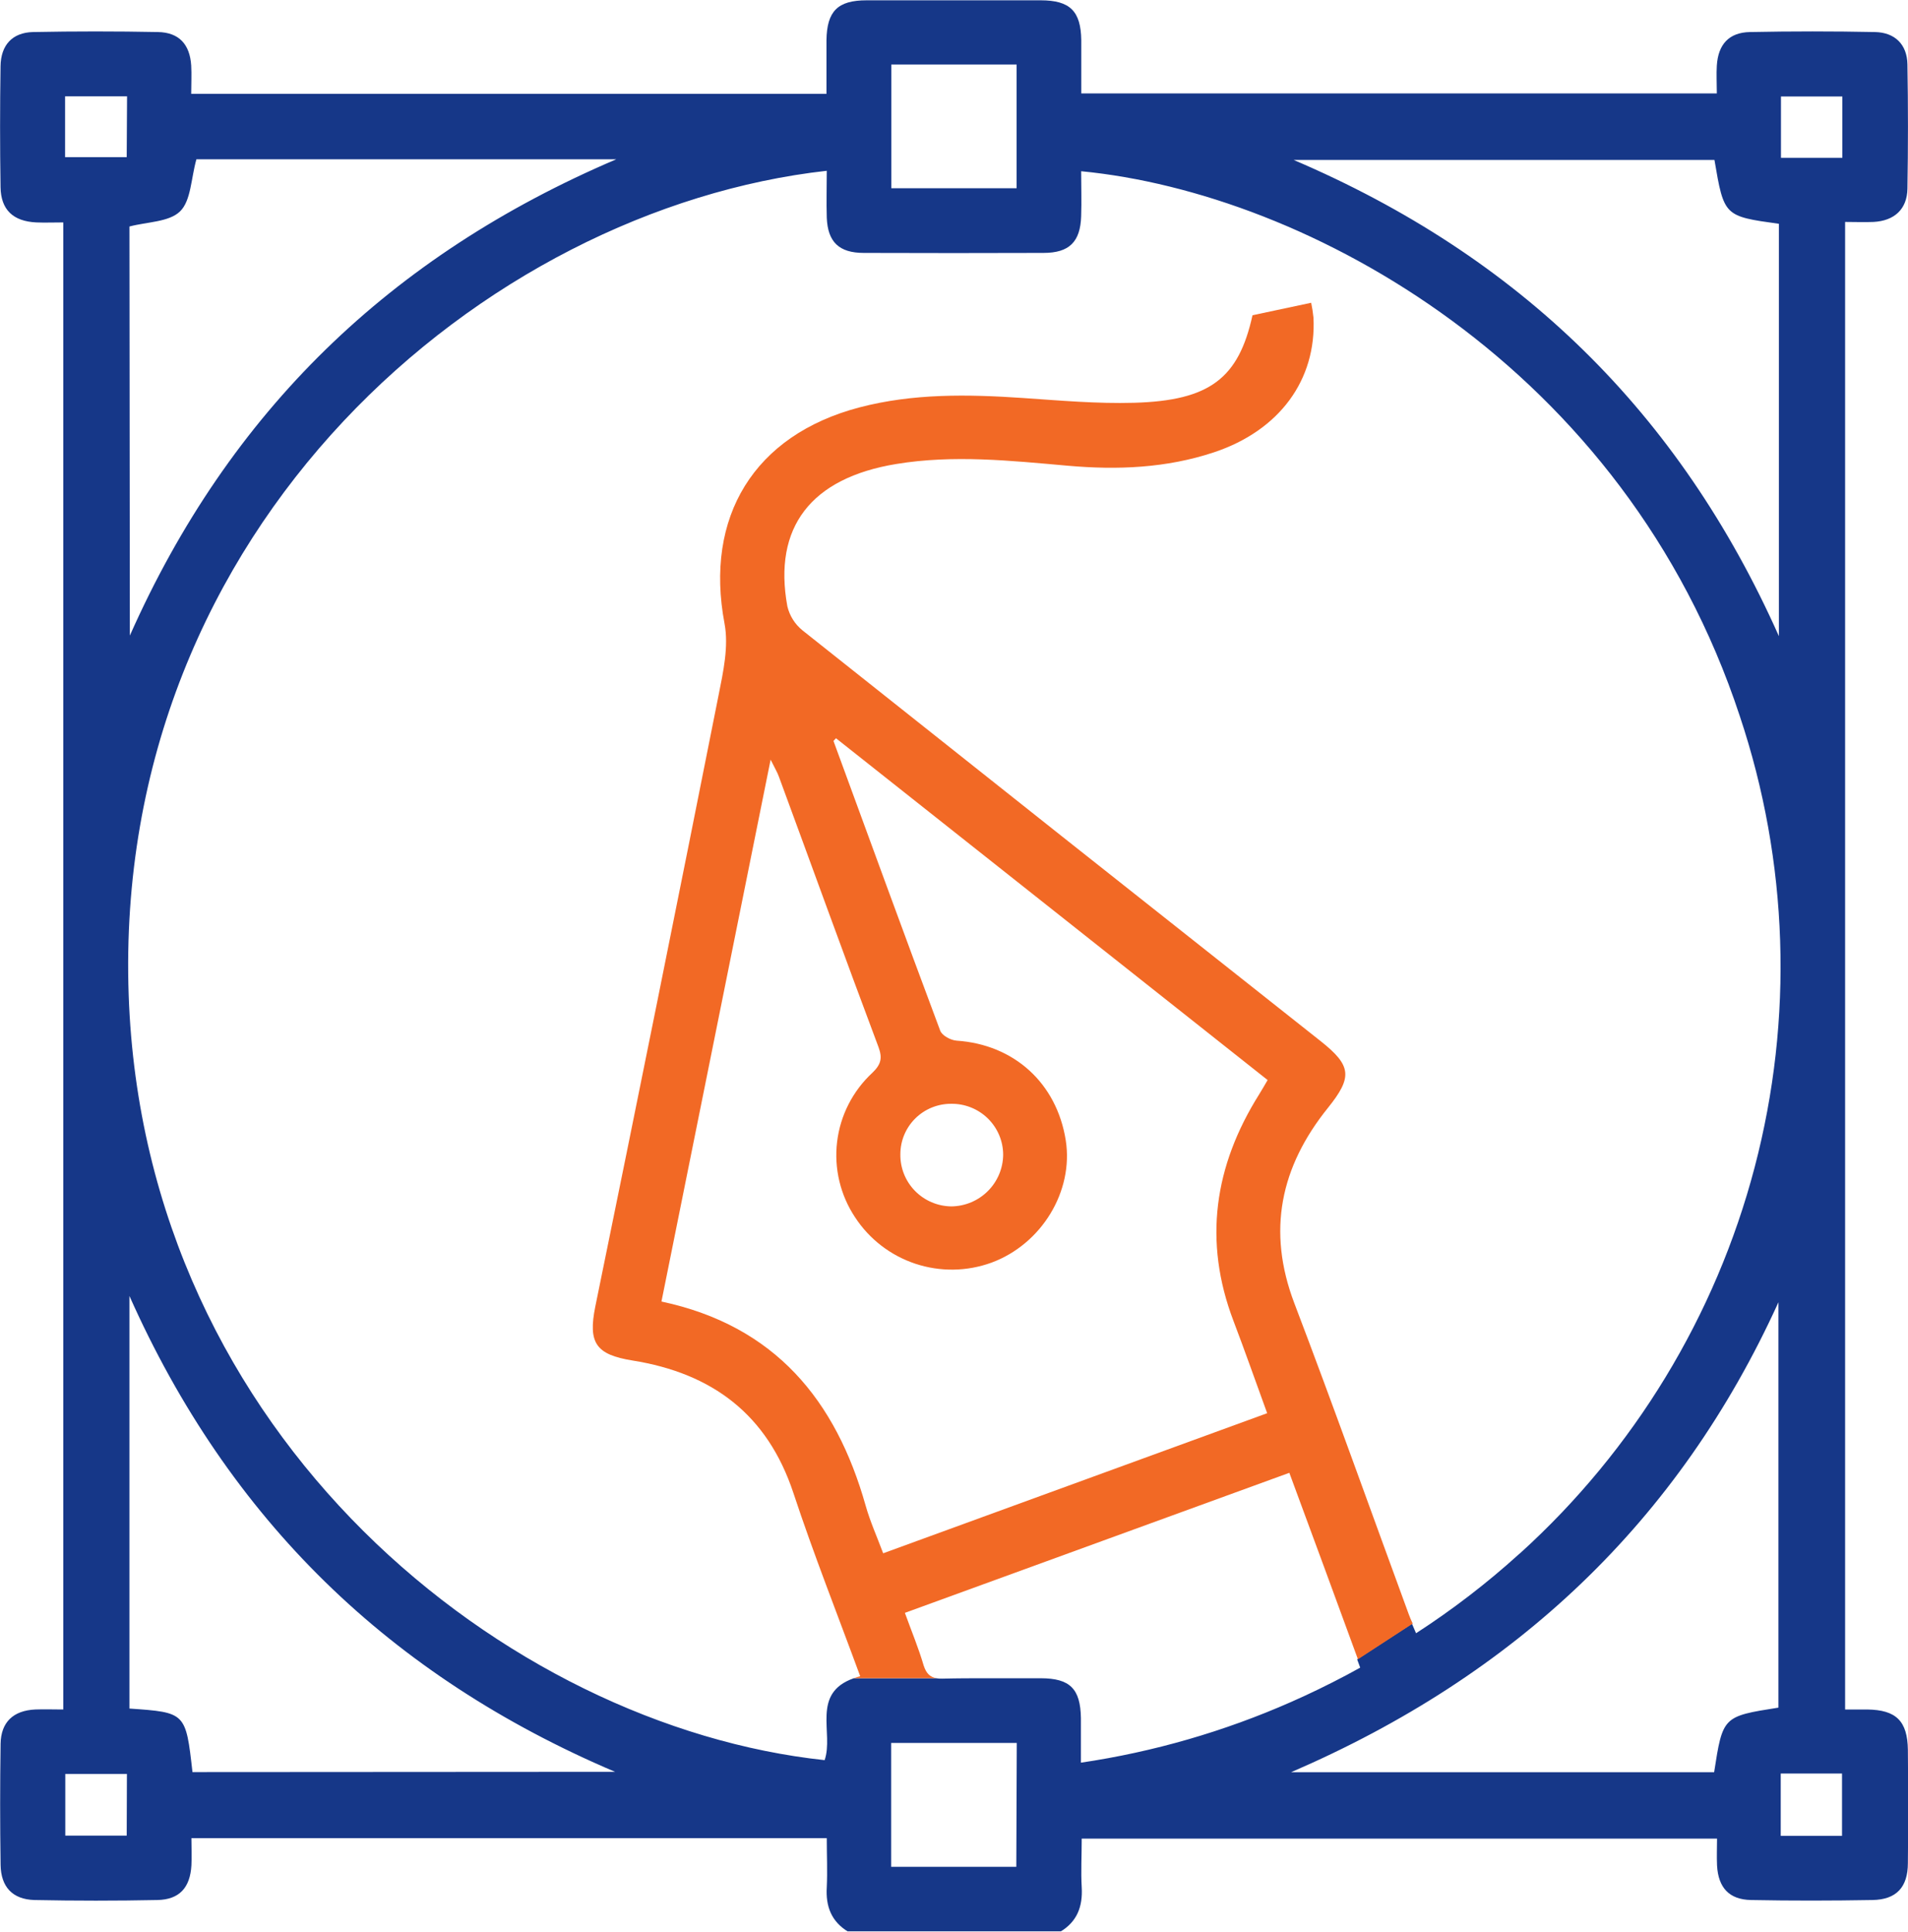 <svg width="81" height="82" viewBox="0 0 81 82" fill="none" xmlns="http://www.w3.org/2000/svg">
<g clip-path="url(#clip0_423_372)">
<path d="M79.267 72.56C78.975 72.56 78.68 72.56 78.33 72.56V9.42C78.76 9.42 79.151 9.437 79.544 9.42C80.424 9.37 80.961 8.878 80.976 8.01C81.006 6.25 81.006 4.489 80.976 2.727C80.959 1.889 80.448 1.377 79.595 1.36C77.827 1.325 76.06 1.325 74.293 1.36C73.4 1.377 72.942 1.882 72.884 2.783C72.861 3.155 72.884 3.527 72.884 3.965H45.903C45.903 3.225 45.903 2.468 45.903 1.707C45.886 0.473 45.426 0.015 44.185 0.013C41.719 0.013 39.255 0.013 36.791 0.013C35.562 0.013 35.103 0.473 35.086 1.711C35.086 2.451 35.086 3.193 35.086 3.983H8.117C8.117 3.555 8.139 3.17 8.117 2.78C8.059 1.88 7.6 1.377 6.706 1.36C4.938 1.326 3.17 1.326 1.402 1.36C0.521 1.382 0.036 1.914 0.023 2.81C-0.003 4.522 -0.003 6.233 0.023 7.944C0.038 8.908 0.56 9.394 1.542 9.441C1.909 9.456 2.278 9.441 2.686 9.441V72.56C2.276 72.56 1.883 72.545 1.492 72.56C0.564 72.605 0.04 73.097 0.025 74.017C-0 75.728 -0 77.439 0.025 79.15C0.038 80.089 0.53 80.618 1.456 80.647C3.198 80.682 4.94 80.682 6.681 80.647C7.613 80.63 8.072 80.124 8.126 79.176C8.145 78.808 8.126 78.436 8.126 78.021H35.099C35.099 78.735 35.131 79.422 35.099 80.104C35.049 80.919 35.294 81.563 36.011 81.995H45.009C45.727 81.567 45.969 80.926 45.922 80.104C45.883 79.439 45.922 78.772 45.922 78.04H72.893C72.893 78.404 72.876 78.791 72.893 79.176C72.944 80.121 73.406 80.63 74.338 80.647C76.056 80.68 77.774 80.677 79.492 80.647C80.506 80.63 80.995 80.106 80.995 79.075C81.013 77.475 81.008 75.867 80.995 74.274C80.978 73.046 80.495 72.575 79.267 72.56ZM72.783 6.789C73.191 9.176 73.191 9.176 75.519 9.499V27.002C71.288 17.505 64.49 10.876 54.92 6.789H72.783ZM37.839 2.74H43.158V7.989H37.839V2.74ZM5.495 9.614C6.245 9.415 7.174 9.428 7.643 8.973C8.111 8.517 8.106 7.587 8.338 6.761H26.163C16.581 10.848 9.741 17.456 5.512 26.978L5.495 9.614ZM5.379 77.914H2.772V75.296H5.388L5.379 77.914ZM5.379 6.671H2.763V4.089H5.394L5.379 6.671ZM8.171 75.217C7.885 72.686 7.885 72.686 5.495 72.52V55.008C9.726 64.507 16.548 71.138 26.111 75.206L8.171 75.217ZM43.145 79.238H37.832V73.981H43.165L43.145 79.238ZM75.5 72.481C73.138 72.853 73.138 72.853 72.77 75.221H54.813C64.337 71.112 71.267 64.584 75.5 55.274V72.481ZM64.505 65.947L64.481 65.97C63.119 67.204 61.659 68.325 60.115 69.324L60.102 69.292C60.048 69.164 59.995 69.04 59.941 68.918L57.615 70.432L57.744 70.783L57.184 71.089L57.143 71.11C56.377 71.516 55.602 71.892 54.819 72.237C51.972 73.494 48.968 74.362 45.888 74.817C45.888 74.135 45.888 73.534 45.888 72.926C45.868 71.679 45.424 71.238 44.187 71.234C43.433 71.234 42.684 71.234 41.923 71.234C41.279 71.234 40.648 71.234 40.01 71.251C39.919 71.255 39.829 71.249 39.739 71.234H36.245C34.418 71.876 35.406 73.566 35.008 74.71C21.535 73.27 6.122 61.053 5.463 42.235C4.767 22.313 20.594 8.868 35.099 7.249C35.099 7.918 35.079 8.579 35.099 9.238C35.139 10.271 35.62 10.735 36.668 10.735C39.212 10.744 41.757 10.744 44.301 10.735C45.392 10.735 45.864 10.267 45.898 9.18C45.92 8.538 45.898 7.91 45.898 7.268C55.498 8.194 68.98 15.567 73.859 30.394C75.928 36.582 76.147 43.236 74.49 49.545C72.833 55.855 69.37 61.55 64.524 65.936L64.505 65.947ZM78.199 77.925H75.597V75.279H78.199V77.925ZM78.212 6.699H75.607V4.096H78.212V6.699Z" fill="#163788"/>
<path d="M59.808 68.524C58.191 64.122 56.619 59.703 54.95 55.321C53.776 52.239 54.364 49.52 56.376 47.022C57.422 45.721 57.381 45.234 56.071 44.196C48.733 38.396 41.399 32.583 34.07 26.758C33.748 26.498 33.522 26.139 33.426 25.738C32.812 22.375 34.433 20.288 38.047 19.695C40.483 19.293 42.907 19.554 45.334 19.768C47.432 19.954 49.513 19.87 51.529 19.201C54.321 18.275 55.895 16.117 55.76 13.475C55.739 13.265 55.706 13.057 55.663 12.851L53.172 13.381C52.584 16.057 51.36 17.004 48.149 17.096C46.575 17.141 44.995 17 43.425 16.893C41.09 16.735 38.769 16.694 36.482 17.293C32.008 18.47 29.902 21.943 30.759 26.471C30.941 27.44 30.703 28.52 30.503 29.521C28.785 38.171 27.041 46.816 25.272 55.458C24.96 57 25.293 57.498 26.855 57.748C30.239 58.29 32.575 60.035 33.681 63.367C34.54 65.968 35.554 68.522 36.518 71.149C36.422 71.174 36.331 71.2 36.248 71.23H39.755C39.48 71.183 39.325 71.033 39.213 70.695C38.999 69.962 38.7 69.247 38.415 68.458L54.736 62.514C55.709 65.149 56.668 67.744 57.648 70.428L59.974 68.914C59.907 68.779 59.855 68.648 59.808 68.524ZM52.367 56.074C52.85 57.342 53.299 58.623 53.795 59.984L37.493 65.93C37.233 65.233 36.939 64.582 36.748 63.904C35.487 59.438 32.908 56.273 28.081 55.244C29.62 47.599 31.147 40.023 32.715 32.244C32.895 32.61 33.001 32.781 33.067 32.967C34.476 36.791 35.859 40.622 37.294 44.442C37.468 44.911 37.403 45.18 37.034 45.535C36.202 46.306 35.671 47.345 35.537 48.469C35.403 49.592 35.674 50.727 36.301 51.67C36.905 52.595 37.806 53.289 38.857 53.639C39.907 53.988 41.046 53.973 42.087 53.595C44.219 52.81 45.585 50.562 45.244 48.399C44.859 45.972 43.051 44.335 40.611 44.171C40.362 44.154 39.991 43.957 39.913 43.743C38.382 39.653 36.888 35.551 35.384 31.451L35.49 31.335L53.814 45.843C53.688 46.057 53.576 46.256 53.454 46.451C51.549 49.486 51.072 52.677 52.367 56.074ZM38.223 48.99C38.223 48.422 38.45 47.878 38.852 47.477C39.255 47.076 39.801 46.851 40.371 46.851C40.659 46.846 40.946 46.898 41.214 47.004C41.482 47.11 41.726 47.268 41.932 47.468C42.138 47.669 42.302 47.909 42.415 48.173C42.527 48.438 42.586 48.722 42.587 49.009C42.583 49.588 42.35 50.143 41.94 50.553C41.53 50.964 40.974 51.198 40.392 51.206C40.103 51.203 39.818 51.144 39.552 51.031C39.286 50.918 39.046 50.754 38.844 50.548C38.642 50.342 38.483 50.098 38.377 49.831C38.27 49.563 38.218 49.277 38.223 48.99Z" fill="#F26925"/>
</g>
<defs>
<clipPath id="clip0_423_372">
<rect width="81" height="81.976" fill="white"/>
</clipPath>
</defs>
</svg>
